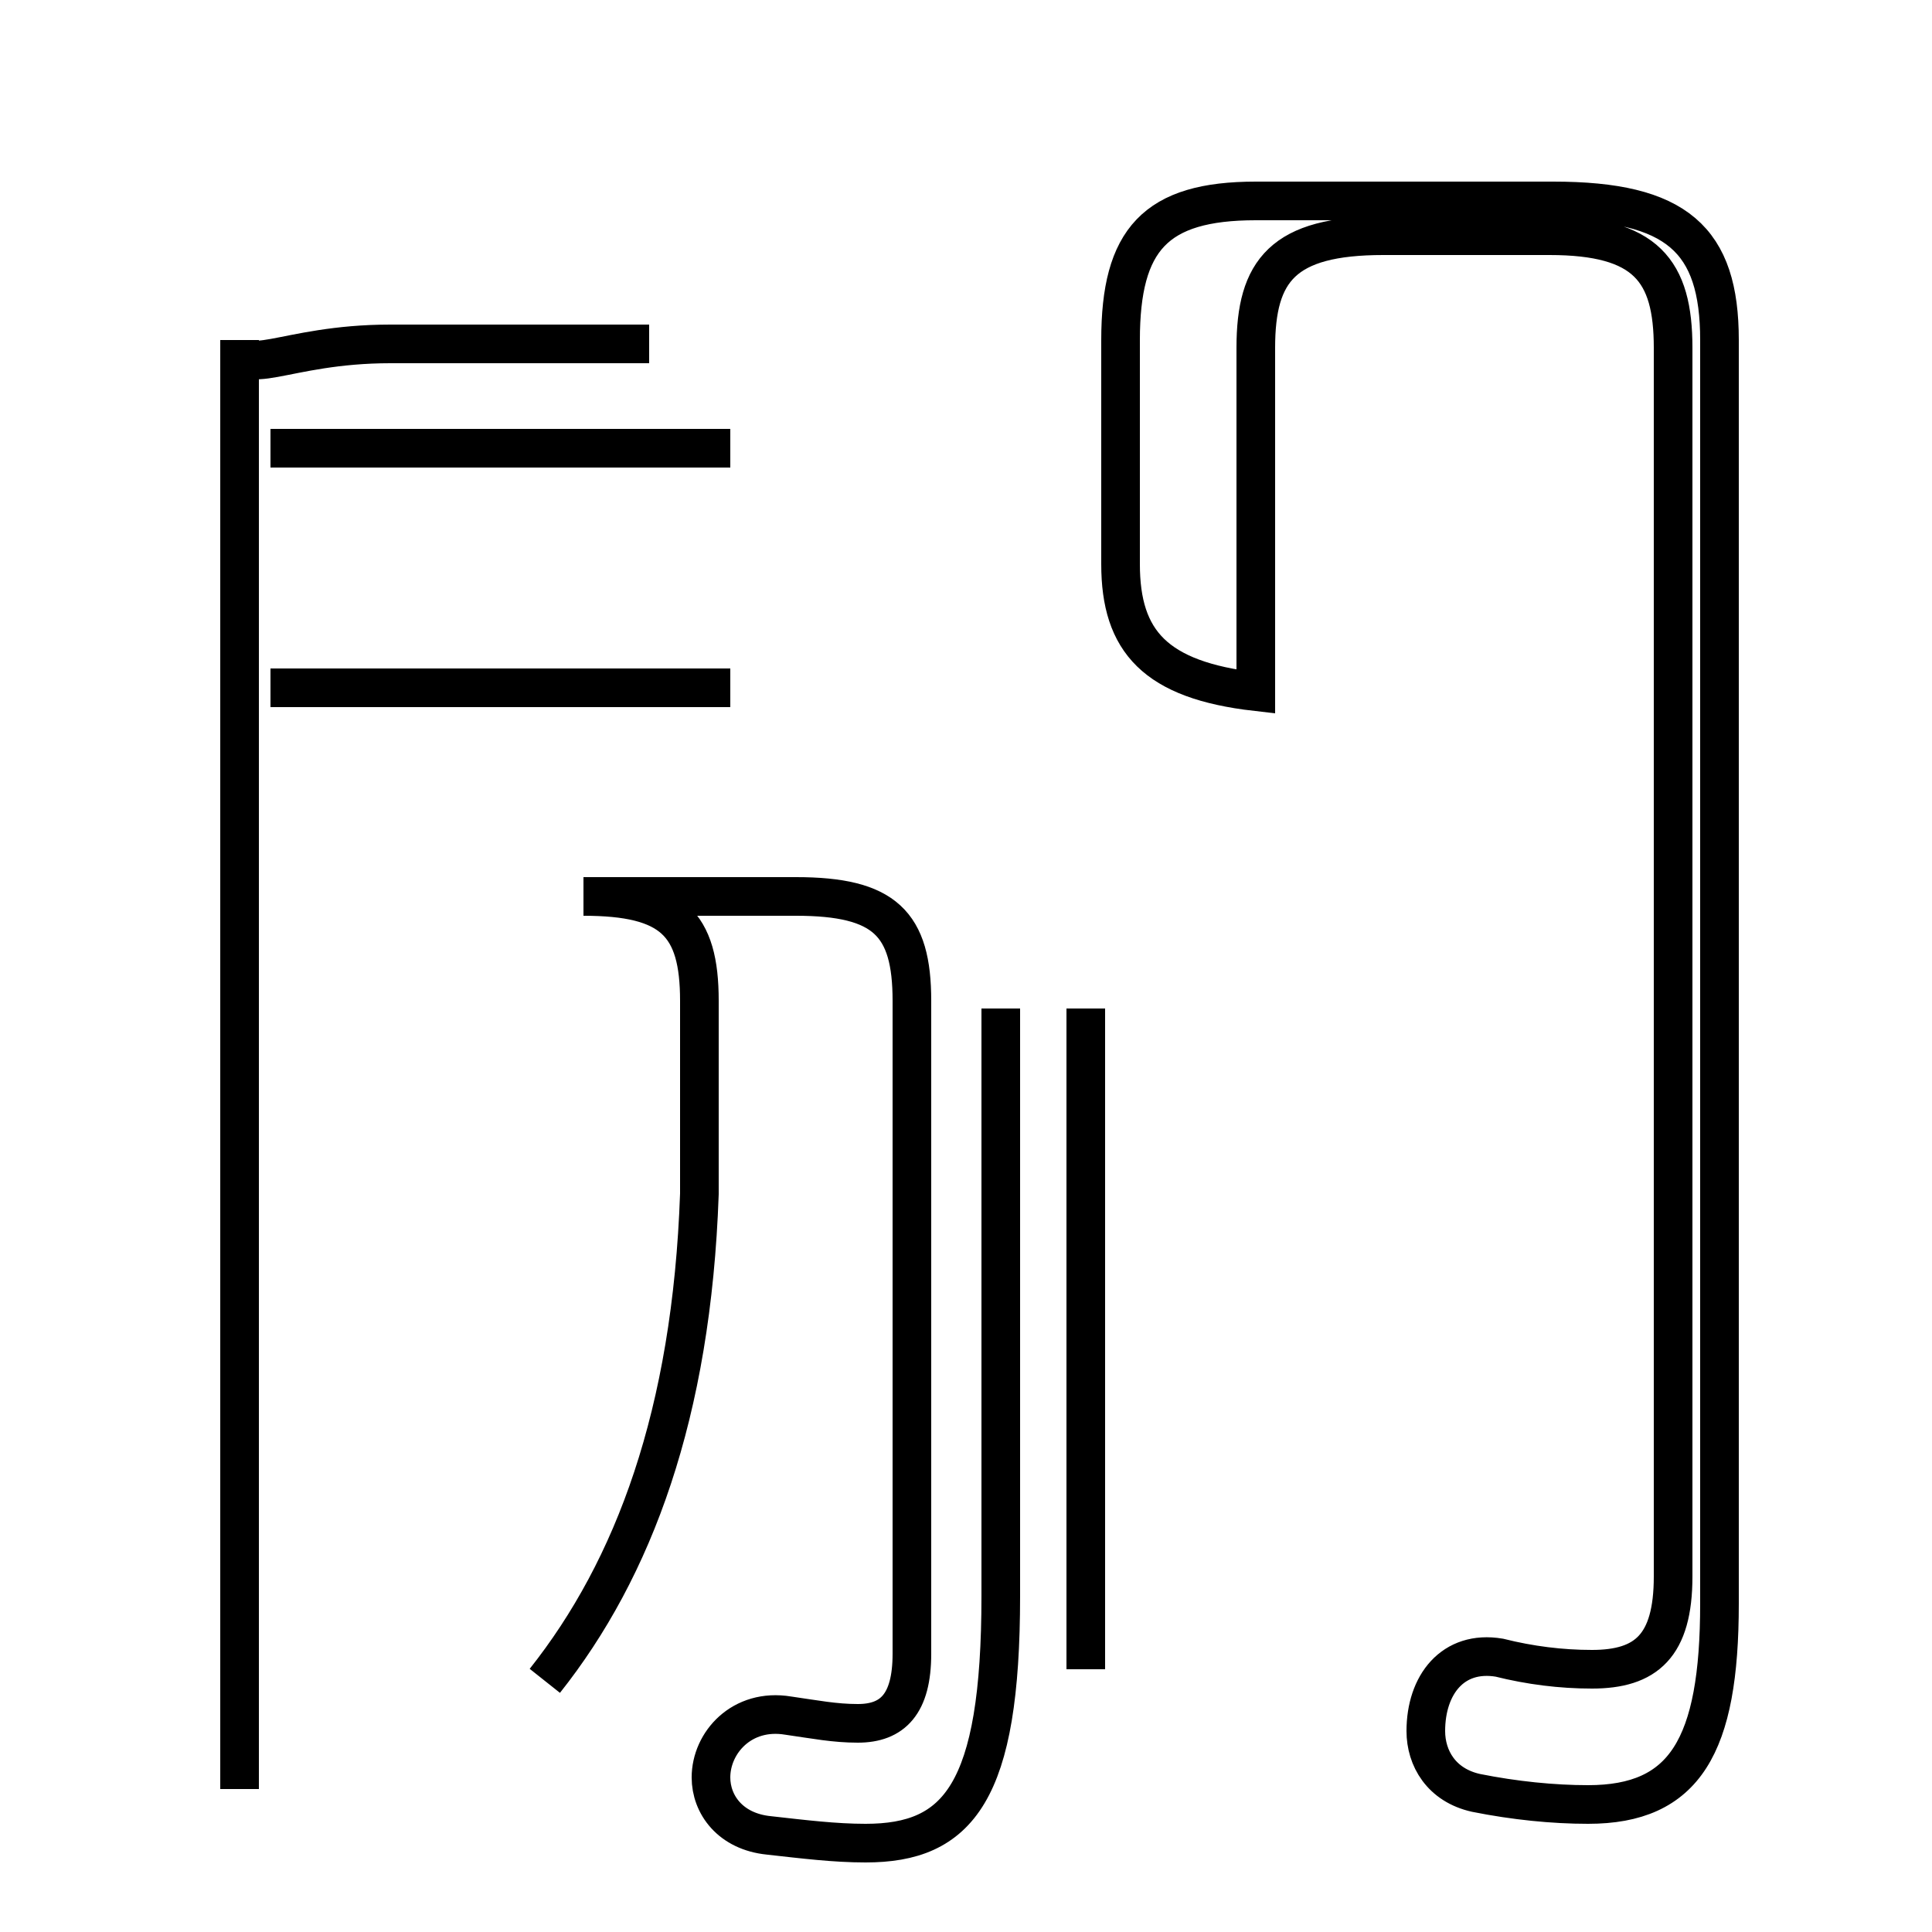 <?xml version='1.0' encoding='utf8'?>
<svg viewBox="0.0 -44.0 50.0 50.0" version="1.1" xmlns="http://www.w3.org/2000/svg">
<rect x="0.0" y="-44.0" width="50.0" height="50.0" fill="#808080" stroke="none"/>
<rect x="-1000" y="-1000" width="2000" height="2000" stroke="white" fill="white"/>
<g style="fill:none; stroke:#000000;  stroke-width:1">
<path d="M 16.8 35.1 L 10.1 35.1 C 7.3 35.1 6.2 34.1 6.2 35.2 L 6.2 -2.3 M 18.9 32.4 L 7.0 32.4 M 18.9 26.2 L 7.0 26.2 M 14.1 0.5 C 16.4 3.4 17.9 7.4 18.1 13.1 L 18.1 18.1 C 18.1 20.1 17.4 20.8 15.1 20.8 L 20.6 20.8 C 22.9 20.8 23.6 20.1 23.6 18.1 L 23.6 1.2 C 23.6 -0.1 23.1 -0.6 22.2 -0.6 C 21.6 -0.6 21.1 -0.5 20.4 -0.4 C 19.2 -0.2 18.4 -1.1 18.4 -2.0 C 18.4 -2.7 18.9 -3.4 19.9 -3.5 C 20.8 -3.6 21.6 -3.7 22.4 -3.7 C 24.8 -3.7 25.9 -2.4 25.9 2.7 L 25.9 17.9 M 28.1 0.8 L 28.1 17.9 M 32.5 26.1 L 32.5 35.0 C 32.5 37.0 33.2 37.9 35.8 37.9 L 40.1 37.9 C 42.6 37.9 43.3 37.0 43.3 35.0 L 43.3 3.2 C 43.3 1.4 42.6 0.8 41.2 0.8 C 40.4 0.8 39.6 0.9 38.8 1.1 C 37.6 1.3 36.9 0.4 36.9 -0.8 C 36.9 -1.5 37.3 -2.2 38.2 -2.4 C 39.2 -2.6 40.2 -2.7 41.1 -2.7 C 43.6 -2.7 44.5 -1.2 44.5 2.5 L 44.5 35.2 C 44.5 37.8 43.4 38.8 40.2 38.8 L 32.5 38.8 C 29.9 38.8 29.0 37.8 29.0 35.2 L 29.0 29.4 C 29.0 27.4 29.9 26.4 32.5 26.1 Z" transform="scale(1, -1)" />
</g>
</svg>